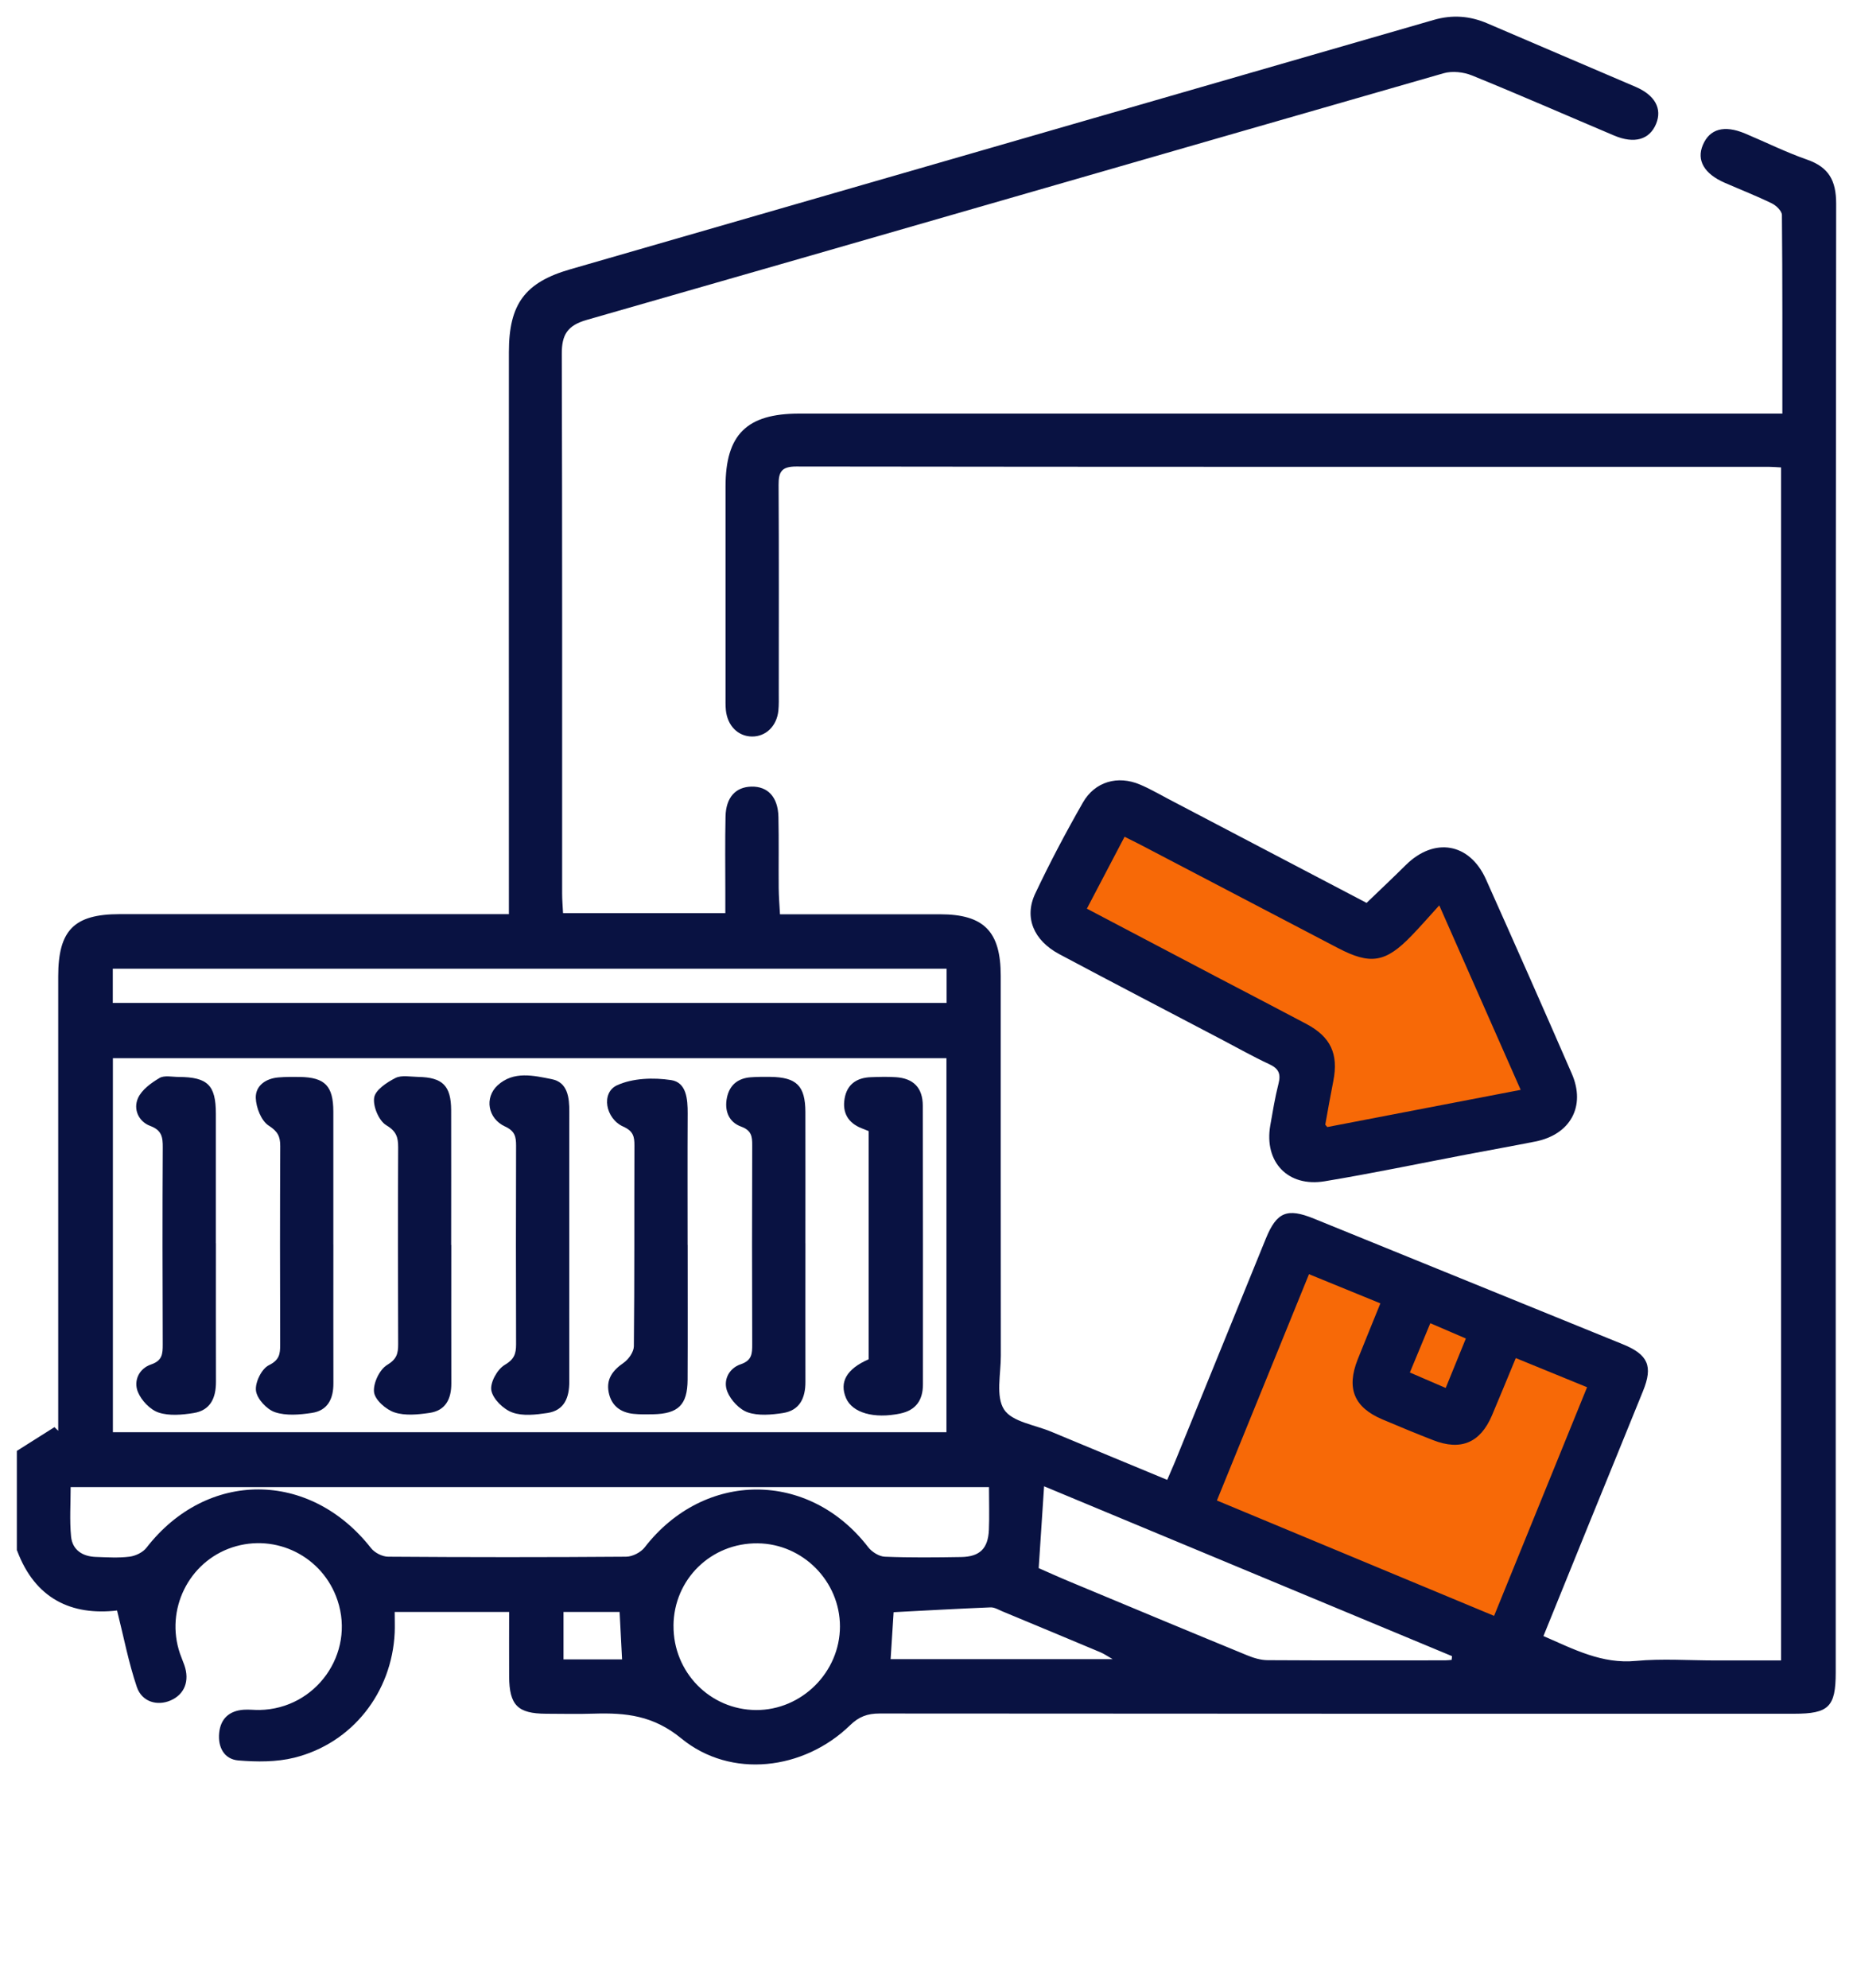 <svg width="55" height="59" viewBox="0 0 55 59" fill="none" xmlns="http://www.w3.org/2000/svg">
<rect width="10.86" height="8.528" transform="matrix(-0.926 -0.378 -0.378 0.926 48.312 41.105)" fill="#F76907"/>
<path d="M40.119 27.215L33.053 23.935L32.044 27.215L38.1 31.253L39.614 34.029L45.922 33.019L43.399 26.206L40.119 27.215Z" fill="#F76907"/>
<path d="M40.561 26.797C38.621 25.78 36.651 24.747 34.679 23.714C34.4 23.568 34.125 23.407 33.835 23.285C33.177 23.007 32.498 23.197 32.143 23.818C31.639 24.7 31.162 25.6 30.728 26.52C30.391 27.231 30.681 27.913 31.441 28.319C33.033 29.168 34.636 30 36.235 30.84C36.717 31.092 37.19 31.361 37.682 31.589C37.959 31.719 38.021 31.878 37.948 32.164C37.844 32.571 37.777 32.988 37.704 33.402C37.515 34.485 38.224 35.242 39.32 35.06C40.738 34.825 42.145 34.53 43.558 34.261C44.23 34.133 44.903 34.013 45.574 33.88C46.614 33.672 47.074 32.833 46.654 31.868C45.815 29.94 44.964 28.016 44.105 26.097C43.619 25.014 42.568 24.838 41.723 25.678C41.351 26.047 40.968 26.407 40.561 26.799V26.797ZM42.72 26.872C43.545 28.743 44.327 30.515 45.136 32.347C43.175 32.724 41.275 33.089 39.396 33.451C39.356 33.402 39.334 33.385 39.337 33.375C39.414 32.944 39.49 32.513 39.575 32.085C39.732 31.282 39.5 30.775 38.772 30.389C37.92 29.937 37.063 29.493 36.21 29.046C34.91 28.362 33.61 27.679 32.26 26.969C32.642 26.24 33.004 25.549 33.379 24.835C33.576 24.934 33.732 25.01 33.884 25.089C35.827 26.105 37.768 27.121 39.71 28.137C40.68 28.644 41.126 28.572 41.897 27.772C42.164 27.496 42.416 27.206 42.718 26.873L42.72 26.872Z" fill="#091242"/>
<path d="M0.507 46.02C1.041 47.454 2.125 47.957 3.475 47.8C3.676 48.602 3.818 49.352 4.062 50.071C4.213 50.514 4.669 50.641 5.064 50.469C5.479 50.289 5.635 49.889 5.471 49.419C5.43 49.303 5.381 49.191 5.341 49.075C4.899 47.776 5.599 46.358 6.889 45.928C8.192 45.496 9.588 46.199 10.02 47.505C10.543 49.083 9.378 50.719 7.706 50.752C7.548 50.755 7.389 50.734 7.233 50.745C6.806 50.776 6.547 51.008 6.505 51.436C6.464 51.857 6.654 52.215 7.074 52.25C7.623 52.296 8.205 52.3 8.734 52.169C10.458 51.74 11.634 50.231 11.715 48.457C11.723 48.267 11.715 48.075 11.715 47.843H15.112C15.112 48.475 15.109 49.117 15.112 49.76C15.118 50.613 15.366 50.86 16.208 50.864C16.683 50.865 17.157 50.877 17.631 50.861C18.574 50.833 19.388 50.912 20.224 51.598C21.694 52.803 23.859 52.539 25.231 51.206C25.494 50.95 25.746 50.857 26.106 50.857C35.154 50.865 44.204 50.864 53.252 50.864C54.282 50.864 54.487 50.66 54.487 49.638C54.487 35.108 54.483 20.576 54.5 6.046C54.5 5.361 54.285 4.964 53.635 4.737C53.007 4.518 52.408 4.219 51.793 3.961C51.176 3.704 50.745 3.825 50.544 4.302C50.35 4.757 50.583 5.159 51.193 5.425C51.659 5.628 52.134 5.814 52.59 6.036C52.72 6.099 52.89 6.263 52.89 6.383C52.908 8.328 52.903 10.274 52.903 12.276H52.235C42.729 12.276 33.223 12.276 23.718 12.276C22.165 12.276 21.536 12.897 21.535 14.438C21.534 16.511 21.535 18.585 21.535 20.658C21.535 20.799 21.531 20.94 21.545 21.079C21.593 21.543 21.907 21.855 22.318 21.86C22.729 21.865 23.055 21.554 23.103 21.095C23.121 20.92 23.115 20.744 23.115 20.568C23.115 18.511 23.122 16.456 23.11 14.4C23.107 14.014 23.189 13.846 23.631 13.846C33.26 13.859 42.888 13.856 52.517 13.856C52.621 13.856 52.724 13.866 52.865 13.873V49.282H50.925C50.135 49.282 49.338 49.223 48.555 49.296C47.547 49.391 46.722 48.954 45.812 48.558C46.267 47.435 46.712 46.335 47.16 45.235C47.695 43.92 48.235 42.604 48.767 41.287C49.069 40.545 48.919 40.204 48.166 39.897C45.112 38.653 42.057 37.411 39.002 36.17C38.203 35.845 37.895 35.971 37.572 36.762C36.671 38.97 35.774 41.18 34.874 43.39C34.807 43.551 34.737 43.71 34.645 43.923C33.483 43.441 32.341 42.969 31.199 42.492C30.713 42.289 30.038 42.2 29.802 41.834C29.551 41.444 29.707 40.784 29.706 40.242C29.701 36.481 29.704 32.722 29.703 28.961C29.703 27.644 29.203 27.137 27.903 27.136C26.339 27.134 24.777 27.136 23.151 27.136C23.136 26.861 23.115 26.608 23.113 26.355C23.107 25.653 23.121 24.95 23.105 24.247C23.093 23.658 22.791 23.336 22.303 23.347C21.834 23.358 21.548 23.667 21.535 24.231C21.518 24.986 21.529 25.743 21.529 26.498C21.529 26.688 21.529 26.878 21.529 27.101H16.712C16.702 26.895 16.685 26.708 16.685 26.52C16.685 21.179 16.69 15.837 16.675 10.495C16.674 9.936 16.84 9.66 17.415 9.495C25.896 7.066 34.369 4.609 42.849 2.174C43.105 2.101 43.44 2.137 43.692 2.24C45.107 2.815 46.504 3.428 47.91 4.023C48.51 4.277 48.962 4.146 49.156 3.675C49.341 3.226 49.124 2.826 48.549 2.578C47.083 1.949 45.614 1.325 44.147 0.694C43.626 0.47 43.105 0.432 42.556 0.591C34.013 3.061 25.47 5.525 16.926 7.993C15.582 8.38 15.105 9.025 15.105 10.446C15.102 15.77 15.105 21.095 15.105 26.418V27.132H14.464C10.827 27.132 7.19 27.132 3.552 27.132C2.2 27.132 1.728 27.608 1.728 28.978C1.728 33.266 1.728 37.553 1.728 41.839V42.465C1.69 42.43 1.654 42.394 1.616 42.358C1.244 42.593 0.872 42.828 0.5 43.063V46.016L0.507 46.02ZM28.092 31.407V42.508H3.351V31.407H28.092ZM36.12 44.535C37.043 42.269 37.939 40.066 38.853 37.818C39.581 38.115 40.265 38.396 40.972 38.684C40.732 39.279 40.511 39.812 40.298 40.349C39.958 41.208 40.191 41.772 41.032 42.128C41.532 42.341 42.035 42.548 42.54 42.745C43.36 43.065 43.935 42.823 44.281 42.016C44.519 41.458 44.747 40.894 44.991 40.308C45.718 40.605 46.394 40.882 47.107 41.173C46.181 43.449 45.273 45.682 44.347 47.959C41.595 46.814 38.884 45.685 36.12 44.535ZM29.355 44.141C29.355 44.604 29.369 45.007 29.352 45.407C29.328 45.961 29.082 46.204 28.527 46.213C27.772 46.225 27.015 46.234 26.262 46.203C26.091 46.196 25.879 46.062 25.77 45.921C24.011 43.637 20.908 43.639 19.136 45.925C19.021 46.075 18.773 46.202 18.585 46.203C16.232 46.221 13.878 46.22 11.523 46.203C11.35 46.203 11.122 46.087 11.015 45.951C9.199 43.631 6.143 43.623 4.349 45.935C4.242 46.075 4.026 46.179 3.847 46.202C3.518 46.244 3.18 46.221 2.847 46.21C2.448 46.197 2.147 46.003 2.109 45.6C2.063 45.12 2.097 44.633 2.097 44.138H29.352L29.355 44.141ZM3.348 28.751H28.097V29.768H3.348V28.751ZM43.098 49.154C43.094 49.191 43.091 49.227 43.087 49.265C43.023 49.269 42.961 49.279 42.898 49.279C41.142 49.279 39.385 49.285 37.629 49.274C37.426 49.274 37.213 49.21 37.025 49.133C35.272 48.413 33.524 47.683 31.778 46.955C31.428 46.81 31.085 46.654 30.83 46.542C30.886 45.688 30.937 44.927 30.99 44.113C35.048 45.803 39.074 47.479 43.099 49.155L43.098 49.154ZM19.99 48.25C20 46.872 21.108 45.79 22.491 45.806C23.831 45.821 24.931 46.933 24.931 48.273C24.931 49.629 23.796 50.76 22.442 50.754C21.074 50.747 19.98 49.63 19.991 48.25H19.99ZM26.525 47.85C27.487 47.8 28.445 47.745 29.401 47.707C29.516 47.703 29.634 47.775 29.747 47.823C30.717 48.226 31.686 48.629 32.654 49.036C32.765 49.082 32.867 49.153 33.024 49.243H26.435C26.466 48.754 26.494 48.304 26.524 47.851L26.525 47.85ZM16.726 47.843H18.391C18.416 48.333 18.44 48.781 18.464 49.251H16.726V47.843ZM42.909 41.194C42.522 41.027 42.194 40.886 41.847 40.736C42.059 40.227 42.25 39.766 42.454 39.273C42.839 39.439 43.168 39.58 43.509 39.727C43.306 40.225 43.122 40.677 42.911 41.194H42.909Z" fill="#091242"/>
<path d="M20.409 36.95C20.409 35.65 20.404 34.35 20.411 33.05C20.413 32.626 20.378 32.126 19.92 32.057C19.397 31.978 18.782 31.997 18.315 32.211C17.834 32.432 17.968 33.202 18.503 33.44C18.797 33.571 18.832 33.736 18.831 34.001C18.824 35.985 18.835 37.971 18.814 39.956C18.813 40.125 18.658 40.345 18.51 40.448C18.19 40.67 17.99 40.925 18.066 41.321C18.142 41.715 18.411 41.922 18.801 41.963C18.993 41.983 19.187 41.979 19.38 41.976C20.131 41.962 20.404 41.698 20.409 40.955C20.416 39.619 20.41 38.284 20.411 36.949L20.409 36.95Z" fill="#091242"/>
<path d="M23.905 36.903C23.905 35.603 23.908 34.303 23.905 33.003C23.902 32.226 23.644 31.971 22.86 31.962C22.667 31.961 22.472 31.959 22.281 31.974C21.905 32.002 21.657 32.2 21.578 32.572C21.496 32.962 21.627 33.303 21.998 33.438C22.306 33.551 22.329 33.73 22.327 33.995C22.32 35.962 22.32 37.93 22.327 39.897C22.327 40.174 22.322 40.378 21.984 40.492C21.631 40.612 21.454 40.97 21.589 41.306C21.691 41.559 21.95 41.836 22.199 41.92C22.513 42.026 22.896 41.991 23.239 41.939C23.74 41.861 23.908 41.489 23.906 41.014C23.903 39.643 23.906 38.274 23.906 36.903H23.905Z" fill="#091242"/>
<path d="M9.894 36.943C9.894 35.626 9.896 34.309 9.894 32.991C9.892 32.229 9.644 31.975 8.896 31.964C8.687 31.961 8.474 31.96 8.265 31.978C7.888 32.009 7.582 32.223 7.592 32.587C7.601 32.873 7.754 33.266 7.975 33.408C8.244 33.581 8.319 33.729 8.318 34.015C8.309 35.983 8.31 37.949 8.316 39.917C8.316 40.193 8.291 40.366 7.978 40.521C7.765 40.627 7.565 41.035 7.598 41.279C7.629 41.52 7.919 41.832 8.163 41.914C8.494 42.025 8.894 41.99 9.253 41.936C9.729 41.867 9.898 41.514 9.896 41.055C9.892 39.684 9.895 38.315 9.895 36.945L9.894 36.943Z" fill="#091242"/>
<path d="M6.407 36.9C6.407 35.618 6.409 34.335 6.407 33.053C6.407 32.206 6.162 31.968 5.304 31.964C5.111 31.964 4.879 31.909 4.734 31.995C4.486 32.142 4.209 32.342 4.097 32.59C3.949 32.919 4.111 33.288 4.459 33.418C4.803 33.546 4.833 33.75 4.831 34.056C4.82 36.005 4.823 37.956 4.83 39.905C4.83 40.186 4.819 40.384 4.482 40.498C4.128 40.618 3.957 40.979 4.093 41.314C4.196 41.566 4.457 41.841 4.707 41.924C5.023 42.029 5.406 41.993 5.747 41.939C6.248 41.86 6.412 41.487 6.41 41.011C6.406 39.641 6.409 38.27 6.409 36.901L6.407 36.9Z" fill="#091242"/>
<path d="M25.784 40.343C25.129 40.629 24.905 41.02 25.114 41.501C25.302 41.933 25.942 42.116 26.718 41.954C27.186 41.857 27.394 41.556 27.394 41.089C27.394 38.331 27.397 35.574 27.39 32.816C27.388 32.282 27.11 32.004 26.587 31.971C26.342 31.955 26.095 31.962 25.85 31.971C25.43 31.985 25.14 32.182 25.069 32.607C24.998 33.021 25.169 33.326 25.569 33.485C25.632 33.51 25.697 33.537 25.784 33.572V40.344V40.343Z" fill="#091242"/>
<path d="M13.391 36.953C13.391 35.62 13.395 34.286 13.391 32.95C13.388 32.224 13.137 31.976 12.412 31.963C12.184 31.959 11.92 31.903 11.737 31.995C11.482 32.125 11.141 32.35 11.106 32.577C11.065 32.836 11.246 33.265 11.464 33.396C11.768 33.577 11.818 33.756 11.818 34.055C11.809 36.003 11.81 37.952 11.818 39.9C11.818 40.176 11.775 40.341 11.489 40.513C11.265 40.648 11.071 41.059 11.102 41.32C11.13 41.55 11.456 41.837 11.709 41.92C12.024 42.024 12.406 41.985 12.748 41.935C13.227 41.867 13.398 41.519 13.396 41.058C13.392 39.689 13.395 38.32 13.395 36.951L13.391 36.953Z" fill="#091242"/>
<path d="M16.897 36.952C16.897 35.635 16.894 34.319 16.898 33.002C16.9 32.574 16.851 32.122 16.374 32.029C15.842 31.924 15.245 31.777 14.77 32.213C14.374 32.578 14.476 33.199 14.993 33.436C15.286 33.57 15.318 33.742 15.318 34.004C15.312 35.97 15.312 37.935 15.318 39.901C15.318 40.183 15.262 40.346 14.979 40.512C14.76 40.641 14.54 41.041 14.584 41.269C14.633 41.525 14.942 41.827 15.207 41.922C15.515 42.035 15.903 41.989 16.245 41.938C16.756 41.862 16.898 41.476 16.897 41.007C16.894 39.656 16.897 38.304 16.897 36.953V36.952Z" fill="#091242"/>
</svg>
